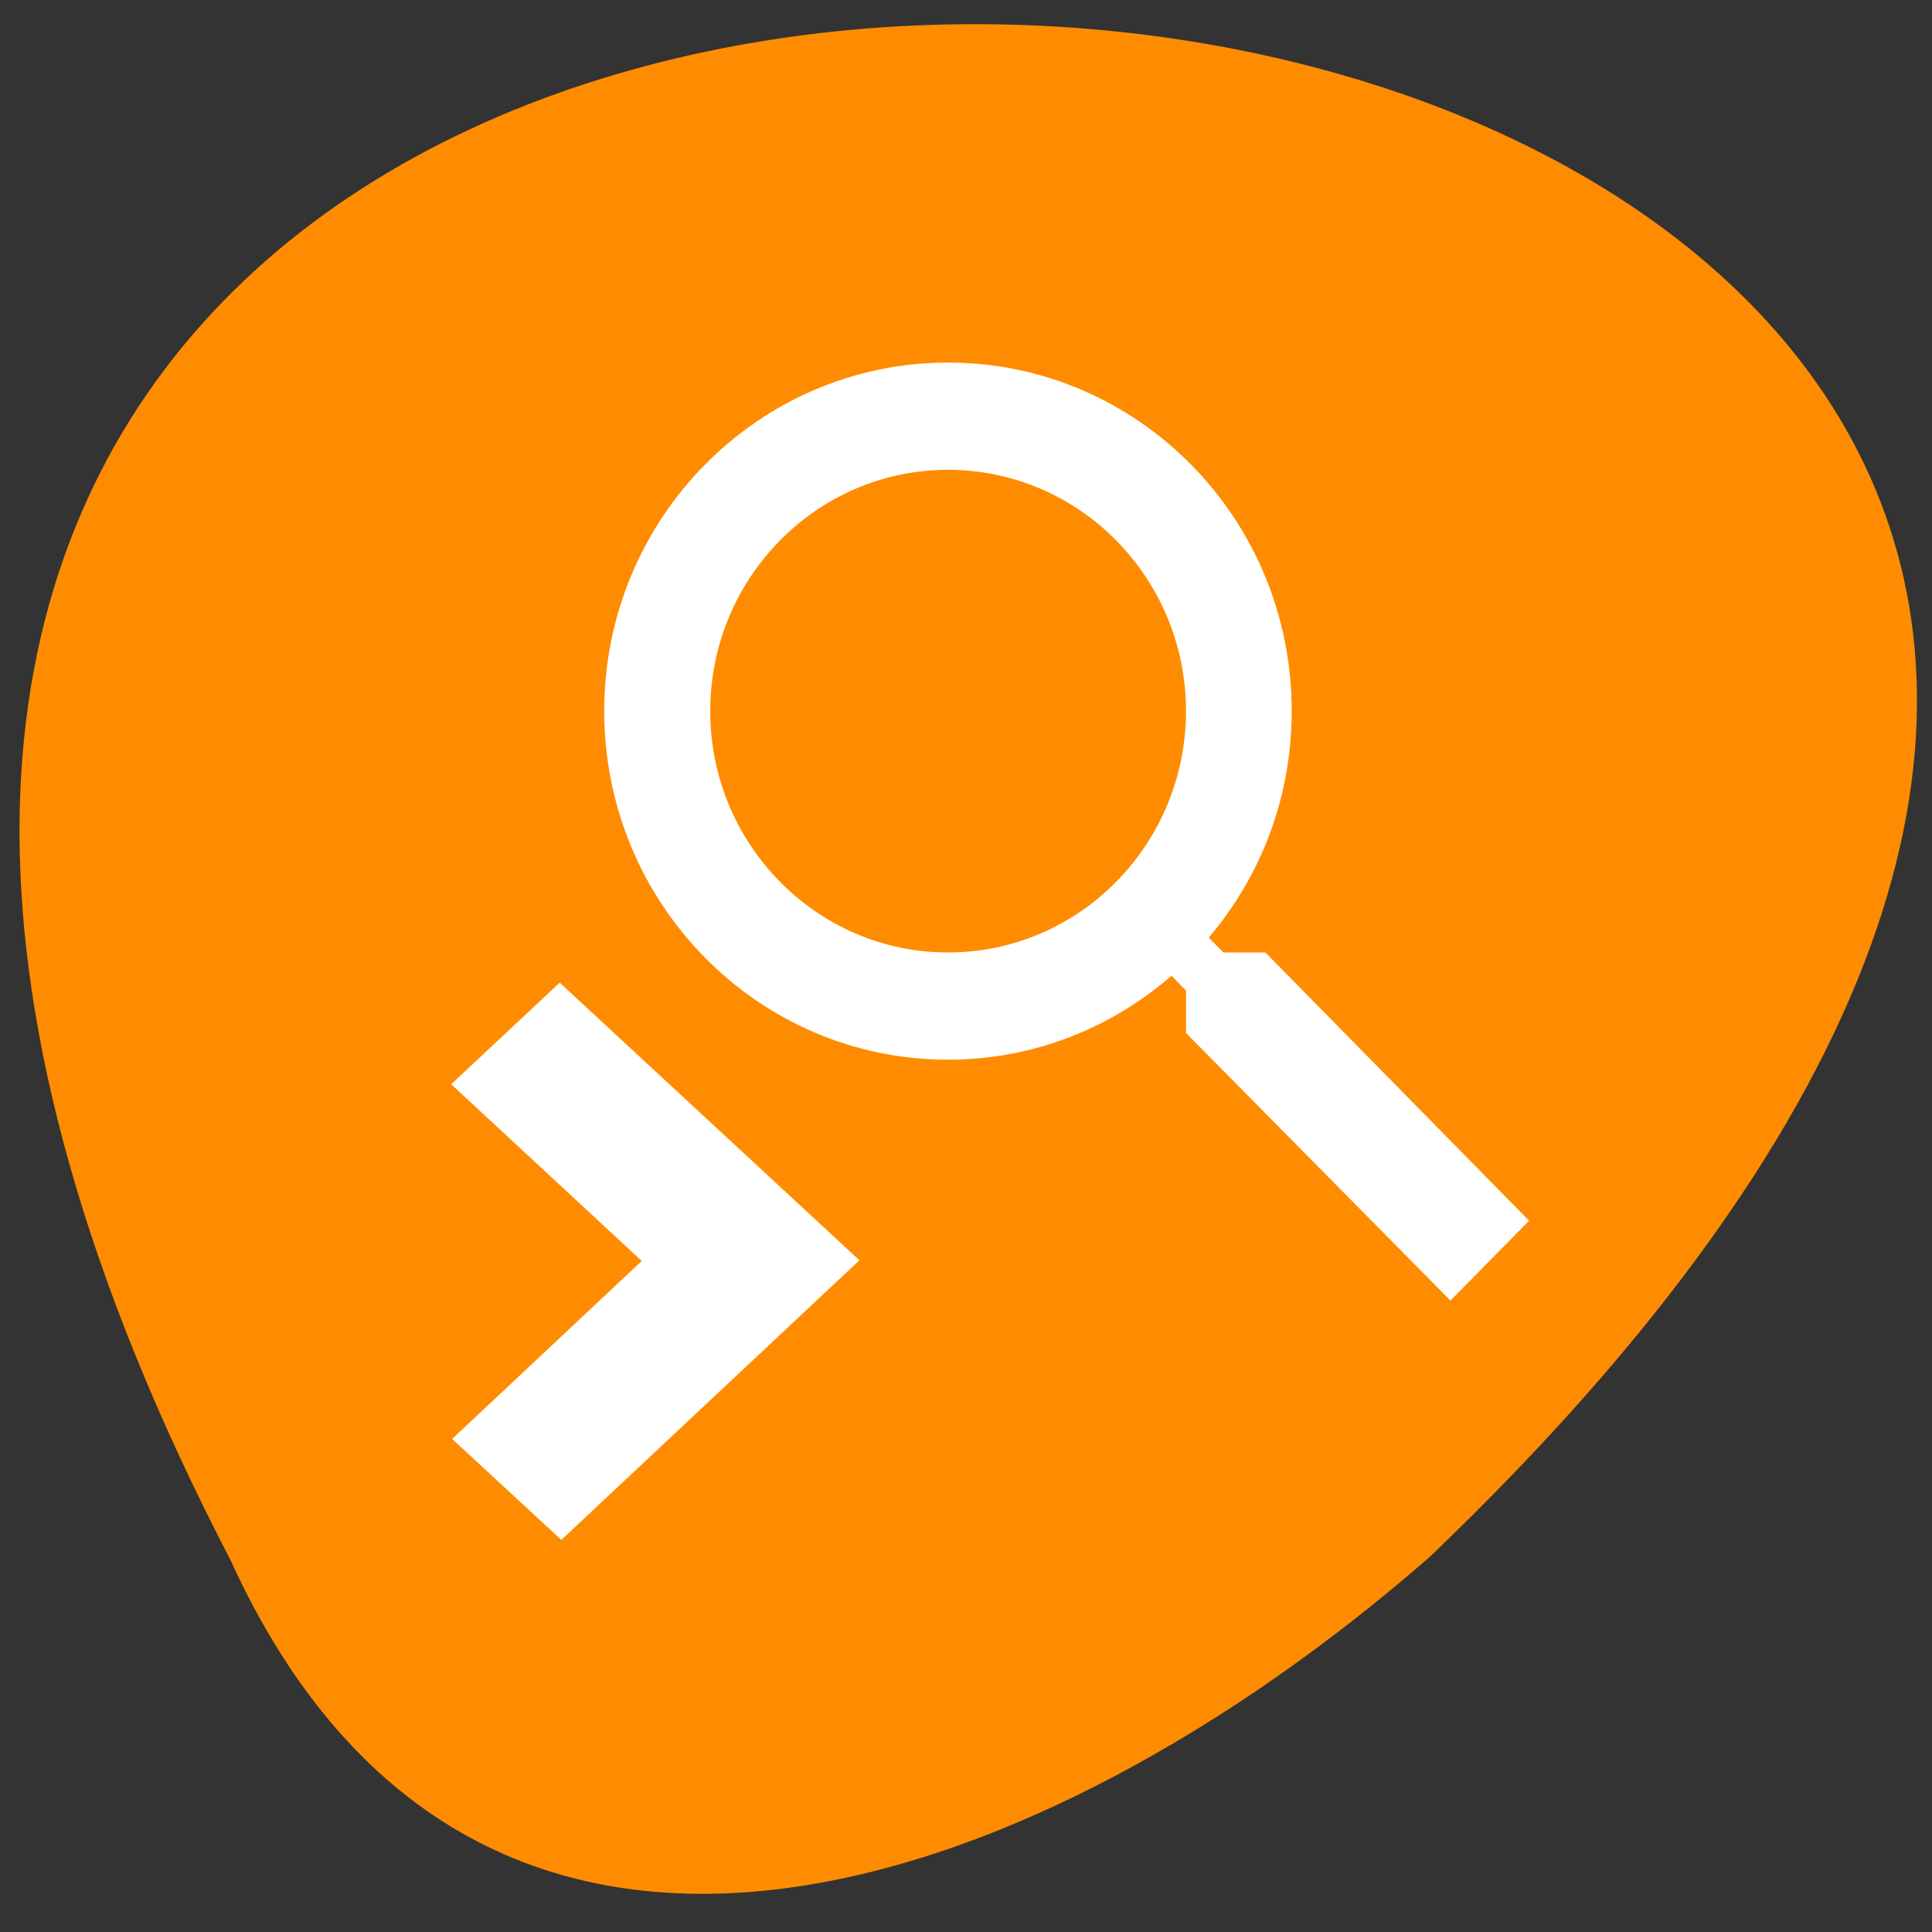 <svg xmlns="http://www.w3.org/2000/svg" viewBox="0 0 24 24"><rect x="0" y="0" width="24" height="24" fill="#333333" stroke="none"/><path d="m 2.863 19.379 c -14.699 -28.29 38.29 -22.406 14.898 -0.039 c -4.809 4.203 -11.82 6.793 -14.898 0.039" fill="#ff8c00"/><g fill="#fff"><path d="m 15.719 11.832 h -0.52 l -0.184 -0.184 c 0.645 -0.758 1.031 -1.738 1.031 -2.816 c 0 -2.391 -1.91 -4.328 -4.27 -4.328 c -2.355 0 -4.27 1.938 -4.27 4.328 c 0 2.395 1.914 4.332 4.27 4.332 c 1.063 0 2.031 -0.395 2.777 -1.043 l 0.18 0.184 v 0.527 l 3.285 3.324 l 0.977 -0.992 m -7.219 -3.332 c -1.629 0 -2.953 -1.344 -2.953 -3 c 0 -1.652 1.324 -2.996 2.953 -2.996 c 1.633 0 2.957 1.344 2.957 2.996 c 0 1.656 -1.324 3 -2.957 3"/><path d="m 5.617 17.875 l 2.355 -2.211 l -2.367 -2.195 l 1.348 -1.262 l 3.723 3.449 l -3.703 3.473"/></g></svg>